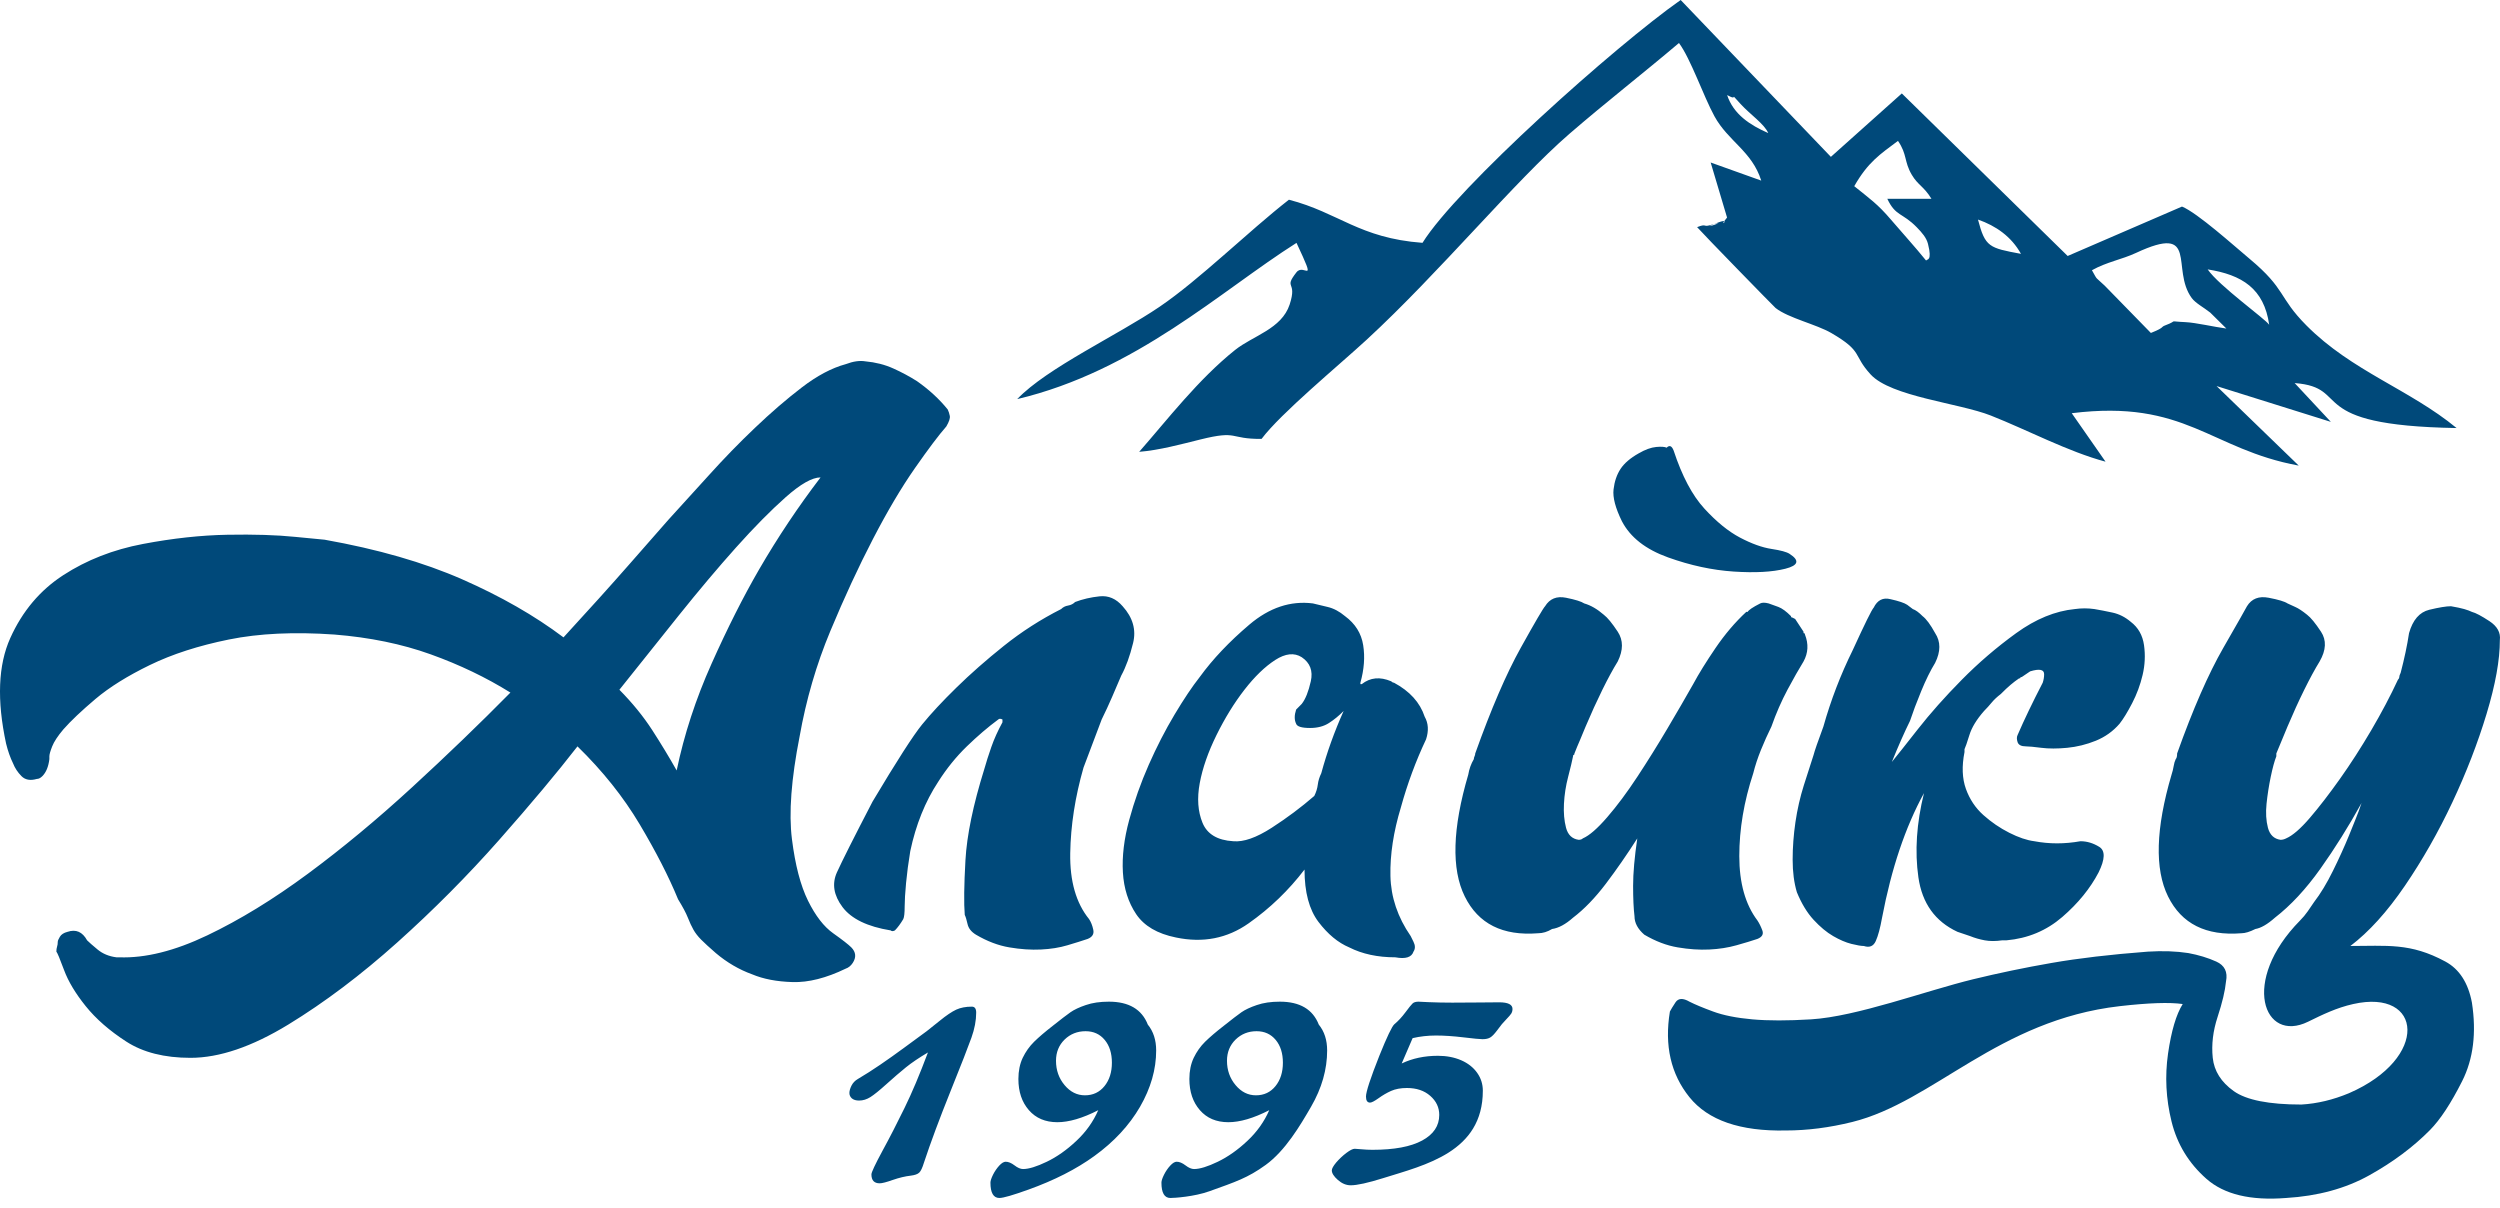 <svg width="120" height="58" viewBox="0 0 120 58" fill="none" xmlns="http://www.w3.org/2000/svg">
<path d="M40.863 45.475C41.086 45.702 41.108 45.951 40.93 46.223C40.84 46.359 40.728 46.449 40.594 46.495C39.656 46.948 38.806 47.163 38.046 47.14C37.286 47.118 36.638 46.993 36.101 46.767C35.475 46.54 34.894 46.2 34.358 45.747C34.045 45.475 33.81 45.26 33.654 45.102C33.497 44.943 33.374 44.785 33.285 44.626C33.195 44.468 33.106 44.275 33.017 44.049C32.927 43.822 32.771 43.528 32.547 43.165C32.1 42.078 31.485 40.878 30.703 39.564C29.921 38.25 28.926 37.004 27.719 35.826C26.735 37.095 25.483 38.59 23.964 40.311C22.443 42.033 20.812 43.675 19.068 45.238C17.325 46.8 15.581 48.114 13.838 49.179C12.094 50.243 10.529 50.776 9.143 50.776C7.892 50.776 6.863 50.515 6.059 49.994C5.254 49.473 4.606 48.907 4.114 48.295C3.622 47.684 3.276 47.106 3.075 46.563C2.873 46.019 2.75 45.725 2.706 45.679C2.706 45.589 2.717 45.509 2.739 45.441C2.762 45.373 2.773 45.294 2.773 45.204C2.773 45.158 2.806 45.079 2.873 44.966C2.94 44.853 3.063 44.773 3.242 44.728C3.645 44.592 3.957 44.728 4.181 45.136C4.27 45.226 4.438 45.373 4.684 45.577C4.93 45.781 5.232 45.906 5.589 45.951H5.723C6.975 45.996 8.383 45.645 9.948 44.898C11.513 44.151 13.122 43.165 14.776 41.942C16.43 40.719 18.096 39.337 19.772 37.797C21.449 36.257 23.025 34.739 24.5 33.244C23.338 32.52 22.064 31.908 20.678 31.41C19.292 30.911 17.749 30.594 16.051 30.458C14.128 30.323 12.441 30.402 10.988 30.696C9.535 30.991 8.272 31.398 7.199 31.919C6.126 32.44 5.254 32.984 4.583 33.55C3.913 34.117 3.399 34.603 3.041 35.011C2.773 35.328 2.594 35.6 2.505 35.826C2.415 36.053 2.37 36.212 2.37 36.302V36.438C2.326 36.8 2.214 37.072 2.035 37.253C1.946 37.344 1.856 37.389 1.767 37.389C1.454 37.48 1.208 37.435 1.029 37.253C0.85 37.072 0.716 36.868 0.627 36.642C0.493 36.37 0.381 36.053 0.292 35.691C-0.156 33.607 -0.088 31.919 0.493 30.628C1.074 29.337 1.923 28.329 3.041 27.605C4.159 26.88 5.433 26.381 6.863 26.11C8.294 25.838 9.646 25.691 10.921 25.668C12.195 25.645 13.279 25.679 14.173 25.77C15.067 25.86 15.536 25.906 15.581 25.906C18.129 26.359 20.331 26.993 22.186 27.808C24.042 28.624 25.663 29.552 27.048 30.594C28.255 29.281 29.306 28.114 30.2 27.095C31.094 26.076 31.72 25.362 32.078 24.954C32.659 24.32 33.307 23.607 34.023 22.814C34.738 22.021 35.475 21.262 36.236 20.538C36.995 19.813 37.744 19.167 38.482 18.601C39.22 18.035 39.924 17.661 40.594 17.48C40.952 17.344 41.265 17.299 41.533 17.344C42.025 17.389 42.472 17.503 42.874 17.684C43.277 17.865 43.657 18.069 44.014 18.295C44.596 18.703 45.087 19.156 45.49 19.654C45.534 19.745 45.568 19.847 45.59 19.96C45.613 20.073 45.557 20.243 45.423 20.47C45.065 20.877 44.562 21.546 43.914 22.474C43.266 23.403 42.595 24.535 41.902 25.872C41.209 27.208 40.527 28.68 39.857 30.288C39.186 31.897 38.694 33.584 38.381 35.351C37.979 37.389 37.856 39.032 38.013 40.277C38.169 41.523 38.426 42.508 38.784 43.233C39.142 43.958 39.544 44.479 39.991 44.796C40.438 45.113 40.728 45.34 40.863 45.475ZM32.48 36.982C32.838 35.26 33.397 33.55 34.157 31.852C34.917 30.153 35.677 28.646 36.437 27.333C37.331 25.793 38.314 24.32 39.387 22.916C38.985 22.916 38.426 23.233 37.711 23.867C36.995 24.502 36.202 25.305 35.33 26.279C34.459 27.253 33.542 28.341 32.581 29.541C31.62 30.741 30.67 31.931 29.731 33.108C30.357 33.743 30.882 34.388 31.307 35.045C31.731 35.702 32.122 36.347 32.48 36.982ZM42.754 44.66C41.636 44.479 40.865 44.105 40.44 43.539C40.016 42.973 39.926 42.418 40.172 41.874C40.418 41.331 40.988 40.198 41.882 38.477C43.044 36.529 43.838 35.294 44.263 34.773C44.687 34.252 45.235 33.663 45.906 33.007C46.576 32.35 47.336 31.681 48.185 31.002C49.035 30.323 49.951 29.734 50.935 29.235C51.024 29.145 51.136 29.088 51.27 29.066C51.404 29.043 51.516 28.986 51.606 28.896C51.963 28.76 52.354 28.669 52.779 28.624C53.204 28.578 53.573 28.737 53.886 29.099C54.377 29.643 54.545 30.232 54.388 30.866C54.232 31.5 54.042 32.021 53.819 32.429C53.684 32.746 53.539 33.086 53.383 33.448C53.226 33.811 53.059 34.173 52.88 34.535C52.745 34.898 52.6 35.283 52.444 35.691C52.287 36.099 52.142 36.483 52.008 36.846C51.606 38.25 51.393 39.62 51.371 40.957C51.349 42.293 51.65 43.346 52.276 44.117C52.366 44.252 52.433 44.422 52.477 44.626C52.522 44.83 52.433 44.977 52.209 45.068C51.941 45.158 51.617 45.26 51.237 45.373C50.857 45.487 50.432 45.555 49.963 45.577C49.493 45.6 48.99 45.566 48.454 45.475C47.917 45.385 47.381 45.181 46.844 44.864C46.621 44.728 46.487 44.558 46.442 44.354C46.397 44.151 46.352 44.003 46.308 43.913C46.263 43.369 46.274 42.497 46.341 41.297C46.408 40.096 46.71 38.635 47.247 36.914C47.336 36.597 47.448 36.245 47.582 35.861C47.716 35.475 47.895 35.079 48.118 34.671V34.535C48.029 34.49 47.962 34.49 47.917 34.535C47.425 34.898 46.922 35.328 46.408 35.826C45.894 36.325 45.436 36.891 45.034 37.525C44.408 38.477 43.961 39.587 43.693 40.855C43.603 41.399 43.536 41.908 43.491 42.384C43.447 42.859 43.424 43.233 43.424 43.505C43.424 43.822 43.402 44.026 43.357 44.117C43.223 44.343 43.089 44.524 42.955 44.66C42.865 44.706 42.798 44.706 42.754 44.66ZM68.451 35.487C67.959 36.529 67.557 37.616 67.244 38.748C66.886 39.926 66.719 41.025 66.741 42.044C66.763 43.063 67.087 44.026 67.713 44.932L67.847 45.204C67.937 45.385 67.937 45.543 67.847 45.679C67.758 45.951 67.467 46.042 66.976 45.951C66.126 45.951 65.388 45.792 64.763 45.475C64.226 45.249 63.734 44.841 63.287 44.252C62.84 43.663 62.617 42.825 62.617 41.738C61.857 42.735 60.963 43.596 59.934 44.32C58.906 45.045 57.744 45.272 56.447 45C55.553 44.819 54.916 44.445 54.536 43.879C54.156 43.312 53.944 42.644 53.899 41.874C53.854 41.104 53.955 40.266 54.201 39.36C54.447 38.454 54.76 37.571 55.14 36.71C55.52 35.849 55.933 35.045 56.38 34.298C56.827 33.55 57.23 32.95 57.587 32.497C58.213 31.636 59.007 30.798 59.968 29.983C60.929 29.167 61.946 28.828 63.019 28.964C63.198 29.009 63.433 29.066 63.723 29.133C64.014 29.201 64.293 29.349 64.561 29.575C65.053 29.938 65.344 30.402 65.433 30.968C65.523 31.534 65.478 32.135 65.299 32.769V32.837H65.366C65.769 32.52 66.238 32.474 66.774 32.701C66.819 32.746 66.864 32.769 66.909 32.769C67.668 33.176 68.16 33.72 68.384 34.4C68.563 34.717 68.585 35.079 68.451 35.487ZM63.421 37.117C63.556 36.619 63.712 36.121 63.891 35.623C64.07 35.124 64.271 34.626 64.494 34.128C64.271 34.354 64.036 34.547 63.79 34.705C63.544 34.864 63.242 34.943 62.885 34.943C62.483 34.943 62.259 34.875 62.214 34.739C62.125 34.558 62.125 34.332 62.214 34.06C62.214 34.06 62.282 33.992 62.416 33.856L62.483 33.788C62.662 33.562 62.807 33.199 62.919 32.701C63.03 32.203 62.885 31.817 62.483 31.546C62.125 31.319 61.7 31.364 61.208 31.681C60.717 31.999 60.225 32.474 59.733 33.108C59.241 33.743 58.794 34.468 58.392 35.283C57.99 36.099 57.721 36.868 57.587 37.593C57.453 38.318 57.498 38.952 57.721 39.496C57.945 40.039 58.437 40.334 59.197 40.379C59.689 40.425 60.303 40.209 61.041 39.734C61.778 39.258 62.46 38.748 63.086 38.205C63.176 38.024 63.232 37.842 63.254 37.661C63.276 37.48 63.332 37.299 63.421 37.117ZM86.638 30.458C86.816 30.911 86.794 31.342 86.57 31.75C86.347 32.112 86.09 32.565 85.799 33.108C85.509 33.652 85.252 34.241 85.028 34.875C84.849 35.238 84.682 35.611 84.525 35.996C84.369 36.382 84.246 36.755 84.156 37.117C83.709 38.477 83.486 39.802 83.486 41.093C83.486 42.384 83.776 43.414 84.357 44.184C84.447 44.32 84.525 44.479 84.592 44.66C84.659 44.841 84.581 44.977 84.357 45.068C84.089 45.158 83.754 45.26 83.352 45.373C82.949 45.487 82.513 45.555 82.044 45.577C81.575 45.6 81.072 45.566 80.535 45.475C79.999 45.385 79.462 45.181 78.926 44.864C78.613 44.592 78.456 44.298 78.456 43.98C78.412 43.618 78.389 43.131 78.389 42.52C78.389 41.908 78.456 41.149 78.59 40.243C78.099 41.013 77.596 41.738 77.082 42.418C76.567 43.097 76.042 43.641 75.506 44.049C75.148 44.366 74.813 44.547 74.5 44.592C74.276 44.728 74.053 44.796 73.829 44.796C72.13 44.932 70.957 44.343 70.309 43.029C69.66 41.716 69.716 39.768 70.476 37.185C70.521 36.914 70.61 36.664 70.744 36.438C70.744 36.393 70.756 36.347 70.778 36.302C70.8 36.257 70.811 36.212 70.811 36.166C71.571 34.037 72.298 32.35 72.991 31.104C73.684 29.858 74.075 29.19 74.164 29.099C74.388 28.737 74.723 28.601 75.17 28.692C75.617 28.782 75.908 28.873 76.042 28.964C76.355 29.054 76.668 29.235 76.981 29.507C77.16 29.643 77.383 29.915 77.652 30.323C77.92 30.73 77.92 31.206 77.652 31.75C77.428 32.112 77.182 32.565 76.914 33.108C76.646 33.652 76.377 34.241 76.109 34.875C76.02 35.102 75.93 35.317 75.841 35.521C75.751 35.725 75.662 35.94 75.573 36.166C75.573 36.212 75.562 36.234 75.539 36.234C75.517 36.234 75.506 36.257 75.506 36.302C75.461 36.529 75.383 36.857 75.271 37.288C75.159 37.718 75.092 38.148 75.07 38.579C75.047 39.009 75.081 39.394 75.17 39.734C75.26 40.073 75.461 40.266 75.774 40.311C75.863 40.311 75.93 40.289 75.975 40.243C76.288 40.108 76.679 39.768 77.148 39.224C77.618 38.681 78.099 38.035 78.59 37.288C79.082 36.54 79.563 35.77 80.032 34.977C80.501 34.184 80.915 33.471 81.273 32.837C81.541 32.338 81.899 31.761 82.346 31.104C82.793 30.447 83.284 29.869 83.821 29.371H83.888C83.933 29.281 84.134 29.145 84.492 28.964C84.581 28.918 84.715 28.918 84.894 28.964C85.028 29.009 85.185 29.066 85.363 29.133C85.542 29.201 85.743 29.349 85.967 29.575C85.967 29.62 85.989 29.643 86.034 29.643C86.034 29.643 86.079 29.666 86.168 29.711L86.57 30.323V30.39C86.615 30.39 86.638 30.413 86.638 30.458ZM85.9 26.585C86.392 26.902 86.325 27.14 85.699 27.299C85.073 27.457 84.246 27.503 83.217 27.435C82.189 27.367 81.138 27.14 80.066 26.755C78.993 26.37 78.255 25.793 77.853 25.022C77.54 24.388 77.406 23.878 77.45 23.494C77.495 23.108 77.607 22.78 77.786 22.508C77.965 22.236 78.255 21.987 78.657 21.761C78.97 21.579 79.25 21.478 79.496 21.455C79.742 21.432 79.909 21.444 79.999 21.489C80.133 21.353 80.245 21.398 80.334 21.625C80.736 22.848 81.228 23.777 81.809 24.411C82.39 25.045 82.96 25.509 83.519 25.804C84.078 26.098 84.581 26.279 85.028 26.348C85.475 26.416 85.766 26.495 85.9 26.585ZM87.523 34.875C87.88 33.607 88.35 32.384 88.931 31.206C89.512 29.938 89.847 29.258 89.937 29.167C90.116 28.805 90.384 28.669 90.742 28.76C91.144 28.85 91.412 28.941 91.546 29.031L91.815 29.235C91.949 29.281 92.105 29.394 92.284 29.575C92.463 29.711 92.664 29.983 92.887 30.39C93.156 30.798 93.156 31.274 92.887 31.817C92.664 32.18 92.44 32.633 92.217 33.176C91.993 33.72 91.815 34.196 91.68 34.603C91.412 35.147 91.121 35.804 90.808 36.574C91.032 36.302 91.446 35.781 92.049 35.011C92.653 34.241 93.357 33.448 94.162 32.633C94.966 31.817 95.838 31.07 96.777 30.39C97.716 29.711 98.655 29.326 99.594 29.235C99.906 29.19 100.219 29.19 100.532 29.235C100.8 29.281 101.091 29.337 101.404 29.405C101.717 29.473 102.008 29.62 102.276 29.847C102.633 30.119 102.846 30.492 102.913 30.968C102.98 31.444 102.958 31.919 102.846 32.395C102.734 32.871 102.566 33.324 102.343 33.754C102.119 34.184 101.918 34.513 101.739 34.739C101.426 35.102 101.046 35.373 100.599 35.555C100.152 35.736 99.694 35.849 99.225 35.895C98.755 35.94 98.342 35.94 97.984 35.895C97.626 35.849 97.38 35.826 97.246 35.826C97.023 35.826 96.889 35.758 96.844 35.623C96.799 35.487 96.799 35.373 96.844 35.283C97.157 34.558 97.559 33.72 98.051 32.769C98.096 32.633 98.118 32.497 98.118 32.361C98.118 32.135 97.894 32.089 97.447 32.225L97.045 32.497C97 32.497 96.978 32.508 96.978 32.531C96.978 32.553 96.956 32.565 96.911 32.565C96.777 32.656 96.643 32.757 96.509 32.871C96.374 32.984 96.218 33.131 96.039 33.312C95.861 33.448 95.715 33.584 95.603 33.72C95.492 33.856 95.369 33.992 95.234 34.128C94.877 34.535 94.642 34.92 94.531 35.283C94.419 35.645 94.34 35.872 94.296 35.962V36.099C94.162 36.778 94.184 37.367 94.363 37.865C94.542 38.363 94.821 38.782 95.201 39.122C95.581 39.462 95.995 39.745 96.442 39.971C96.889 40.198 97.291 40.334 97.649 40.379C98.364 40.515 99.102 40.515 99.862 40.379C100.175 40.379 100.476 40.47 100.767 40.651C101.057 40.832 101.046 41.24 100.733 41.874C100.331 42.644 99.75 43.358 98.99 44.015C98.23 44.671 97.336 45.045 96.308 45.136H96.106C95.793 45.181 95.514 45.181 95.268 45.136C95.022 45.09 94.787 45.023 94.564 44.932L93.96 44.728C92.887 44.23 92.262 43.358 92.083 42.112C91.904 40.866 91.993 39.519 92.351 38.069C91.904 38.884 91.513 39.79 91.177 40.787C90.842 41.783 90.563 42.871 90.339 44.049C90.25 44.547 90.149 44.92 90.037 45.17C89.926 45.419 89.736 45.498 89.467 45.408C89.333 45.408 89.132 45.373 88.864 45.306C88.596 45.238 88.305 45.113 87.992 44.932C87.679 44.751 87.366 44.49 87.053 44.151C86.74 43.811 86.472 43.369 86.249 42.825C86.114 42.372 86.047 41.852 86.047 41.263C86.047 40.674 86.092 40.073 86.181 39.462C86.271 38.85 86.405 38.261 86.584 37.695C86.763 37.129 86.919 36.642 87.053 36.234C87.098 36.053 87.254 35.6 87.523 34.875ZM118.652 29.371C118.831 29.416 119.11 29.564 119.49 29.813C119.87 30.062 120.038 30.368 119.993 30.73C119.993 31.681 119.781 32.859 119.356 34.264C118.931 35.668 118.383 37.084 117.713 38.511C117.042 39.938 116.282 41.274 115.433 42.52C114.583 43.766 113.712 44.728 112.818 45.408H112.75C114.585 45.408 115.692 45.244 117.378 46.155C118.048 46.517 118.473 47.174 118.652 48.126C118.875 49.575 118.719 50.832 118.182 51.897C117.646 52.961 117.132 53.743 116.64 54.241C115.835 55.057 114.863 55.781 113.723 56.416C112.583 57.05 111.253 57.412 109.733 57.503C108.034 57.639 106.76 57.333 105.911 56.586C105.061 55.838 104.502 54.921 104.234 53.833C103.966 52.746 103.91 51.659 104.066 50.572C104.223 49.485 104.458 48.692 104.77 48.194C104.145 48.103 103.139 48.137 101.753 48.295C95.901 48.965 92.828 52.883 88.906 53.856C87.811 54.127 86.749 54.263 85.721 54.263C83.53 54.309 81.988 53.776 81.094 52.666C80.2 51.556 79.886 50.186 80.155 48.555C80.2 48.465 80.289 48.318 80.423 48.114C80.557 47.91 80.781 47.898 81.094 48.08C81.362 48.216 81.742 48.374 82.234 48.555C82.725 48.736 83.351 48.861 84.111 48.929C84.871 48.997 85.81 48.997 86.928 48.929C89.122 48.796 92.407 47.567 94.712 47.004C95.918 46.71 97.17 46.449 98.467 46.223C99.763 45.996 101.306 45.815 103.094 45.679C103.809 45.634 104.458 45.657 105.039 45.747C105.53 45.838 105.978 45.974 106.38 46.155C106.782 46.336 106.939 46.653 106.849 47.106C106.805 47.559 106.67 48.126 106.447 48.805C106.223 49.485 106.145 50.142 106.212 50.776C106.279 51.41 106.615 51.942 107.218 52.372C107.822 52.803 108.906 53.018 110.47 53.018C111.231 52.973 111.99 52.791 112.75 52.474C116.626 50.792 116.291 47.442 112.952 48.194C112.147 48.375 111.48 48.703 110.786 49.043C108.654 50.088 107.531 47.095 110.403 44.184C110.538 44.049 110.661 43.901 110.772 43.743C110.884 43.584 110.985 43.437 111.074 43.301C111.387 42.894 111.689 42.395 111.979 41.806C112.27 41.217 112.527 40.651 112.75 40.108C112.84 39.881 112.941 39.632 113.052 39.36C113.164 39.088 113.265 38.816 113.354 38.544C112.728 39.677 112.069 40.73 111.376 41.704C110.683 42.678 109.956 43.46 109.196 44.049C108.839 44.366 108.526 44.547 108.258 44.592C107.989 44.728 107.766 44.796 107.587 44.796C105.888 44.932 104.715 44.343 104.066 43.029C103.418 41.716 103.474 39.768 104.234 37.185C104.279 37.05 104.312 36.914 104.335 36.778C104.357 36.642 104.39 36.529 104.435 36.438C104.48 36.393 104.502 36.302 104.502 36.166C105.262 34.037 106 32.35 106.715 31.104C107.431 29.858 107.81 29.19 107.855 29.099C108.079 28.737 108.425 28.601 108.895 28.692C109.364 28.782 109.666 28.873 109.8 28.964C109.889 29.009 110.012 29.066 110.169 29.133C110.325 29.201 110.515 29.326 110.739 29.507C110.918 29.643 111.141 29.915 111.409 30.323C111.678 30.73 111.655 31.206 111.342 31.75C111.119 32.112 110.873 32.565 110.605 33.108C110.336 33.652 110.068 34.241 109.8 34.875C109.71 35.102 109.621 35.317 109.532 35.521C109.442 35.725 109.353 35.94 109.264 36.166V36.302C109.174 36.529 109.085 36.857 108.995 37.288C108.906 37.718 108.839 38.148 108.794 38.579C108.749 39.009 108.772 39.394 108.861 39.734C108.951 40.073 109.152 40.266 109.465 40.311C109.554 40.311 109.643 40.289 109.733 40.243C110.046 40.108 110.426 39.779 110.873 39.258C111.32 38.737 111.8 38.114 112.315 37.389C112.829 36.664 113.332 35.883 113.824 35.045C114.315 34.207 114.74 33.403 115.098 32.633C115.142 32.588 115.165 32.542 115.165 32.497C115.165 32.452 115.187 32.384 115.232 32.293C115.41 31.613 115.545 30.979 115.634 30.39C115.813 29.756 116.137 29.383 116.606 29.269C117.076 29.156 117.422 29.099 117.646 29.099C117.914 29.145 118.126 29.19 118.283 29.235C118.439 29.281 118.562 29.326 118.652 29.371Z" fill="#00497A"/>
<path fill-rule="evenodd" clip-rule="evenodd" d="M108.921 15.589C108.726 15.3 106.507 13.719 105.968 12.931C107.609 13.191 108.675 13.847 108.921 15.589ZM102.528 12.14C105.592 10.713 104.181 12.911 105.203 14.305C105.389 14.557 105.764 14.745 106.092 15.005L106.866 15.77C106.3 15.697 105.402 15.486 104.904 15.463C103.986 15.422 104.616 15.361 103.944 15.612C103.681 15.71 103.945 15.701 103.242 15.982L101.026 13.712C100.543 13.253 100.705 13.493 100.413 12.971C101.129 12.571 101.843 12.459 102.528 12.14ZM97.007 12.185C95.479 11.9 95.289 11.865 94.943 10.539C95.809 10.841 96.545 11.356 97.007 12.185ZM90.591 9.543C90.991 10.392 91.31 10.196 92.01 10.915C92.262 11.174 92.469 11.413 92.543 11.706C92.76 12.563 92.49 12.423 92.453 12.508C91.899 11.822 91.378 11.26 90.77 10.548C90.122 9.788 89.755 9.544 89.004 8.937C89.663 7.78 90.244 7.405 91.103 6.762C91.553 7.417 91.388 7.751 91.766 8.39C92.068 8.9 92.334 8.93 92.711 9.544L90.591 9.543ZM84.876 6.388C84.001 6.005 83.207 5.487 82.902 4.564C83.514 4.9 82.93 4.318 83.549 4.993C84.023 5.509 84.681 5.942 84.876 6.388ZM60.555 21.067C61.477 19.837 64.26 17.541 65.596 16.31C69.088 13.093 72.737 8.665 75.337 6.419C77.112 4.886 78.883 3.512 80.59 2.064C81.154 2.821 81.761 4.605 82.293 5.579C82.949 6.781 84.093 7.254 84.54 8.669L82.112 7.8L82.899 10.443C82.38 11.052 83.214 10.384 82.408 10.705C81.331 11.133 83.259 10.48 82.074 10.811C81.742 10.904 81.926 10.72 81.461 10.903C81.735 11.219 85.159 14.729 85.228 14.784C85.847 15.27 87.181 15.565 87.906 15.987C89.45 16.886 88.916 17.021 89.791 17.974C90.769 19.041 94.034 19.345 95.559 19.946C97.328 20.644 99.265 21.679 101.066 22.161L99.444 19.834C104.916 19.155 106.076 21.566 110.339 22.349L106.395 18.531L111.881 20.25L110.143 18.387C112.954 18.604 110.463 20.422 117.916 20.546C115.668 18.692 112.892 17.82 110.708 15.621C109.344 14.248 109.75 13.899 107.972 12.416C107.229 11.796 105.486 10.225 104.736 9.915L99.248 12.287L91.287 4.485L87.882 7.529L80.672 3.76573e-05C77.559 2.181 69.933 8.995 68.28 11.656C65.23 11.427 64.273 10.211 61.868 9.586C59.896 11.127 57.582 13.42 55.655 14.728C53.642 16.095 50.262 17.655 48.826 19.157C54.529 17.801 58.586 13.967 62.232 11.658C63.237 13.806 62.595 12.601 62.229 13.072C61.588 13.896 62.289 13.443 61.903 14.618C61.517 15.791 60.142 16.114 59.285 16.798C57.514 18.212 56.029 20.152 54.68 21.688C55.642 21.611 56.693 21.324 57.626 21.093C59.464 20.638 58.977 21.08 60.555 21.067Z" fill="#00497A"/>
<path d="M44.541 50.518C44.115 50.771 43.763 51.007 43.484 51.233C43.207 51.459 42.895 51.725 42.555 52.033C42.214 52.341 41.953 52.551 41.78 52.66C41.604 52.771 41.423 52.827 41.234 52.827C41.088 52.827 40.973 52.792 40.891 52.724C40.811 52.652 40.771 52.567 40.771 52.463C40.771 52.362 40.806 52.243 40.872 52.11C40.939 51.977 41.04 51.871 41.173 51.794C41.53 51.584 41.886 51.355 42.249 51.108C42.611 50.861 42.994 50.59 43.401 50.29C43.809 49.992 44.168 49.727 44.48 49.498C44.573 49.427 44.78 49.262 45.105 48.999C45.427 48.736 45.694 48.558 45.901 48.462C46.109 48.367 46.359 48.319 46.649 48.319C46.788 48.319 46.857 48.414 46.857 48.606C46.857 48.986 46.78 49.387 46.628 49.812C46.476 50.237 46.141 51.1 45.616 52.402C45.094 53.701 44.671 54.838 44.349 55.81C44.274 56.055 44.2 56.214 44.123 56.286C44.045 56.361 43.907 56.408 43.71 56.432C43.447 56.462 43.159 56.531 42.853 56.637C42.547 56.746 42.337 56.799 42.225 56.799C41.961 56.799 41.828 56.656 41.828 56.371C41.828 56.273 42.004 55.898 42.355 55.247C42.709 54.599 43.063 53.908 43.417 53.183C43.774 52.455 44.149 51.565 44.541 50.518ZM52.716 53.289C51.963 53.675 51.308 53.866 50.752 53.866C50.177 53.866 49.721 53.672 49.386 53.287C49.05 52.901 48.883 52.405 48.883 51.791C48.883 51.408 48.952 51.068 49.09 50.776C49.231 50.484 49.413 50.226 49.639 50.003C49.865 49.782 50.161 49.528 50.528 49.243C50.919 48.932 51.202 48.715 51.38 48.59C51.558 48.465 51.806 48.348 52.12 48.242C52.434 48.133 52.802 48.08 53.228 48.08C54.183 48.08 54.806 48.446 55.094 49.179C55.363 49.509 55.496 49.923 55.496 50.423C55.496 51.331 55.237 52.232 54.721 53.127C54.202 54.02 53.47 54.809 52.525 55.492C51.66 56.119 50.605 56.656 49.362 57.102C48.624 57.367 48.161 57.503 47.97 57.503C47.685 57.503 47.541 57.256 47.541 56.767C47.541 56.679 47.584 56.552 47.666 56.384C47.749 56.22 47.85 56.074 47.964 55.949C48.081 55.824 48.183 55.763 48.273 55.763C48.401 55.763 48.542 55.821 48.697 55.938C48.848 56.055 48.987 56.114 49.106 56.114C49.381 56.114 49.761 55.997 50.243 55.765C50.728 55.532 51.202 55.2 51.662 54.766C52.125 54.334 52.477 53.839 52.716 53.289ZM52.077 52.575C52.466 52.575 52.78 52.426 53.017 52.131C53.254 51.836 53.371 51.462 53.371 51.01C53.371 50.558 53.257 50.192 53.025 49.915C52.794 49.636 52.487 49.498 52.107 49.498C51.713 49.498 51.377 49.631 51.1 49.899C50.826 50.168 50.688 50.508 50.688 50.917C50.688 51.369 50.826 51.759 51.1 52.086C51.375 52.413 51.699 52.575 52.077 52.575ZM60.924 53.289C60.17 53.675 59.516 53.866 58.959 53.866C58.384 53.866 57.929 53.672 57.594 53.287C57.258 52.901 57.09 52.405 57.09 51.791C57.09 51.408 57.16 51.068 57.298 50.776C57.439 50.484 57.62 50.226 57.846 50.003C58.073 49.782 58.368 49.528 58.736 49.243C59.127 48.932 59.409 48.715 59.587 48.59C59.766 48.465 60.014 48.348 60.328 48.242C60.642 48.133 61.009 48.08 61.435 48.08C62.391 48.08 63.014 48.446 63.301 49.179C63.57 49.509 63.703 49.923 63.703 50.423C63.703 51.331 63.447 52.233 62.929 53.127C62.411 54.021 61.696 55.234 60.752 55.917C59.886 56.544 59.297 56.732 58.054 57.179C57.317 57.444 56.369 57.503 56.177 57.503C55.892 57.503 55.749 57.256 55.749 56.767C55.749 56.679 55.791 56.552 55.874 56.384C55.956 56.22 56.057 56.074 56.172 55.949C56.289 55.824 56.39 55.763 56.481 55.763C56.608 55.763 56.75 55.821 56.904 55.938C57.056 56.055 57.194 56.114 57.314 56.114C57.588 56.114 57.969 55.997 58.451 55.765C58.935 55.532 59.409 55.2 59.87 54.766C60.333 54.334 60.684 53.839 60.924 53.289ZM60.285 52.575C60.674 52.575 60.988 52.426 61.225 52.131C61.462 51.836 61.579 51.462 61.579 51.01C61.579 50.558 61.464 50.192 61.233 49.915C61.001 49.636 60.695 49.498 60.314 49.498C59.92 49.498 59.585 49.631 59.308 49.899C59.034 50.168 58.895 50.508 58.895 50.917C58.895 51.369 59.034 51.759 59.308 52.086C59.582 52.413 59.907 52.575 60.285 52.575ZM67.281 51.047C67.798 50.8 68.378 50.678 69.02 50.678C69.435 50.678 69.808 50.75 70.138 50.893C70.465 51.036 70.721 51.238 70.902 51.493C71.086 51.751 71.176 52.038 71.176 52.354C71.176 55.297 68.413 55.917 66.387 56.552C65.657 56.78 65.138 56.894 64.835 56.894C64.616 56.894 64.412 56.809 64.217 56.637C64.023 56.467 63.927 56.313 63.927 56.18C63.927 56.095 63.996 55.97 64.137 55.8C64.281 55.633 64.441 55.481 64.622 55.343C64.803 55.208 64.936 55.141 65.026 55.141C65.064 55.141 65.173 55.149 65.346 55.165C65.522 55.181 65.697 55.191 65.87 55.191C66.919 55.191 67.715 55.043 68.264 54.745C68.809 54.45 69.084 54.041 69.084 53.515C69.084 53.159 68.94 52.854 68.652 52.601C68.365 52.349 67.992 52.224 67.532 52.224C67.231 52.224 66.978 52.272 66.77 52.365C66.563 52.458 66.363 52.575 66.168 52.716C65.974 52.854 65.838 52.925 65.764 52.925C65.633 52.925 65.567 52.83 65.567 52.636C65.567 52.407 65.782 51.754 66.208 50.678C66.576 49.764 66.818 49.259 66.93 49.163C67.114 49.01 67.289 48.821 67.46 48.592C67.627 48.367 67.742 48.223 67.803 48.167C67.862 48.109 67.96 48.08 68.096 48.08C68.067 48.08 68.232 48.088 68.586 48.104C68.942 48.119 69.315 48.127 69.707 48.127C70.077 48.127 70.513 48.125 71.016 48.119C71.517 48.114 71.834 48.111 71.959 48.111C72.387 48.111 72.6 48.218 72.6 48.43C72.6 48.513 72.579 48.587 72.542 48.648C72.502 48.709 72.425 48.802 72.31 48.919C72.196 49.039 72.121 49.121 72.089 49.161C72.049 49.209 71.969 49.312 71.85 49.474C71.727 49.636 71.623 49.745 71.533 49.798C71.442 49.854 71.32 49.881 71.16 49.881C71.038 49.881 70.734 49.852 70.247 49.793C69.762 49.735 69.32 49.705 68.927 49.705C68.532 49.705 68.16 49.748 67.806 49.83L67.281 51.047Z" fill="#00497A"/>
</svg>
